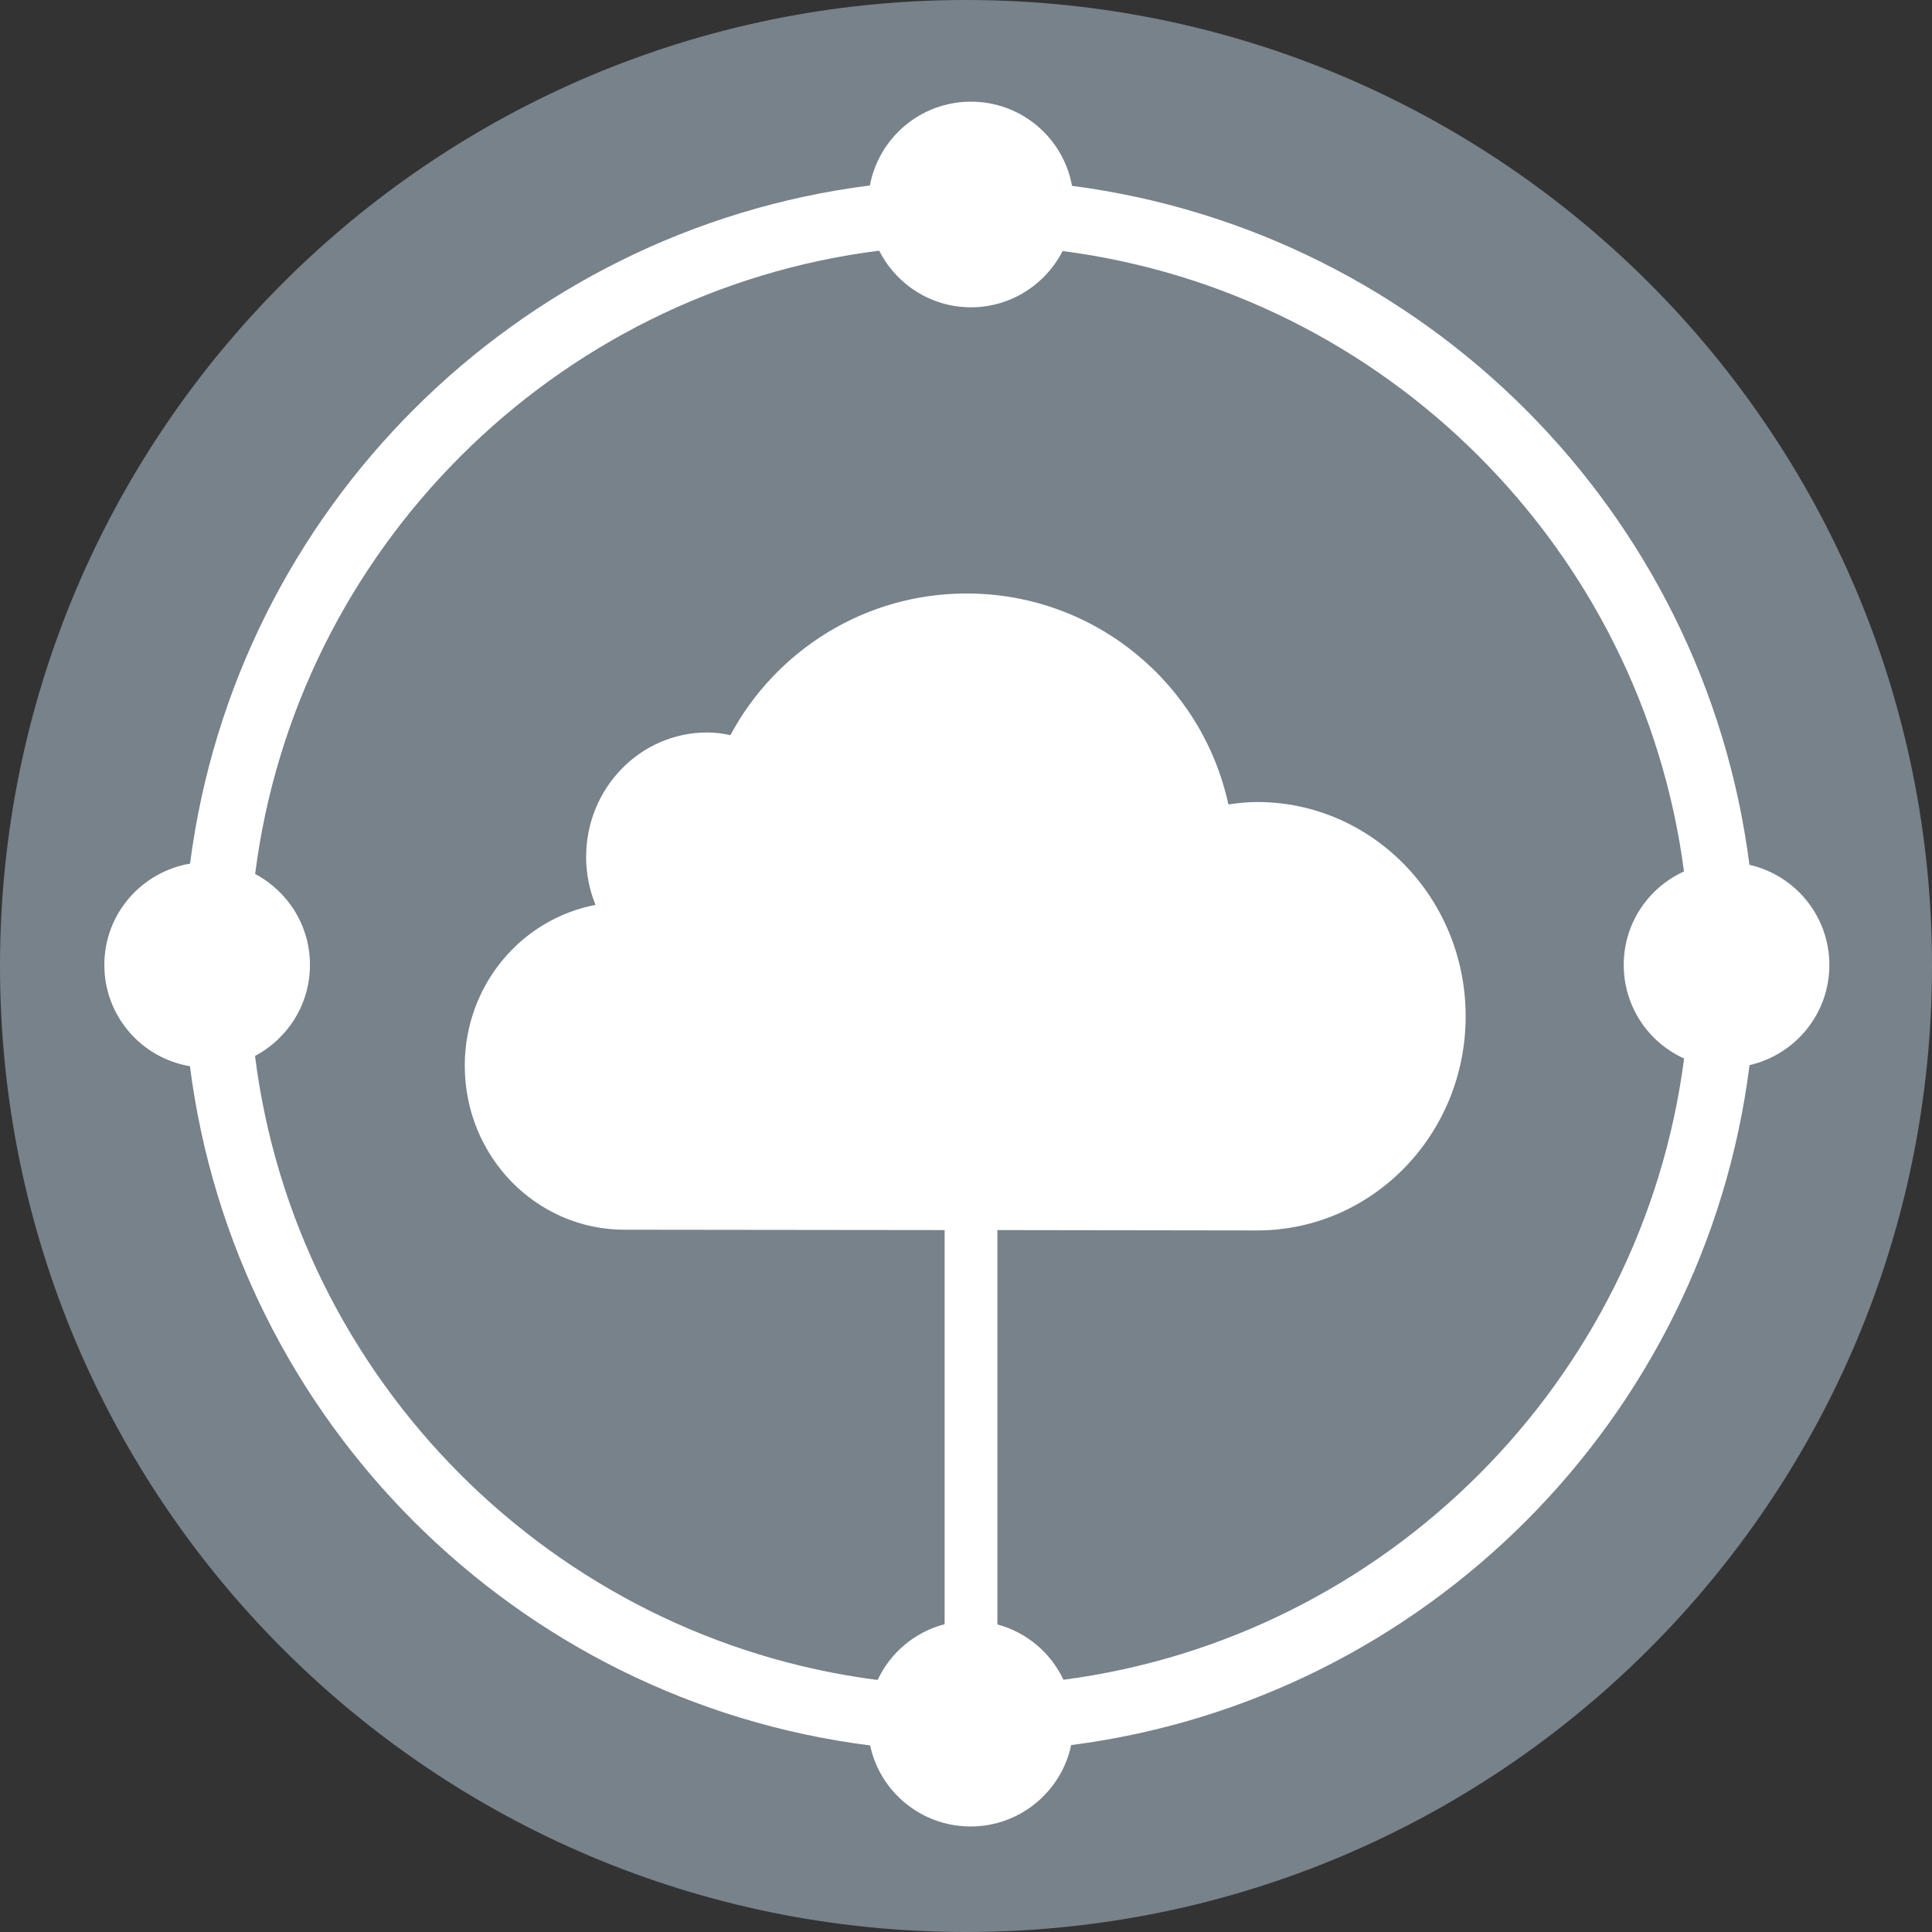 <svg xmlns="http://www.w3.org/2000/svg" viewBox="0 0 16 16">
  <rect x="0" y="0" width="16" height="16" fill="#333333" stroke="none"/>
  <g fill="none">
  <g class="ti-tic-positive-bg" fill="#77828A" fill-rule="nonzero">
    <path d="M16,8 C16,12.418 12.418,16 8,16 C3.582,16 0,12.418 0,8 C0,3.582 3.582,0 8,0 C12.418,0 16,3.582 16,8"/>
  </g>
  <g class="ti-tic-positive-logo" fill="#FFF" fill-rule="nonzero">
    <path d="M8.807,13.911 C8.702,13.687 8.502,13.518 8.26,13.453 L8.26,10.187 L10.411,10.19 C11.365,10.19 12.138,9.396 12.138,8.416 C12.138,7.437 11.365,6.642 10.411,6.642 C10.33,6.642 10.25,6.65 10.173,6.662 C9.956,5.663 9.069,4.915 8.005,4.915 C7.159,4.915 6.423,5.39 6.049,6.088 C5.987,6.075 5.923,6.066 5.857,6.066 C5.303,6.066 4.854,6.527 4.854,7.097 C4.854,7.237 4.882,7.372 4.932,7.494 C4.316,7.611 3.849,8.161 3.849,8.826 C3.849,9.577 4.441,10.184 5.171,10.184 L7.823,10.187 L7.823,13.451 C7.577,13.515 7.374,13.686 7.268,13.913 C4.582,13.568 2.45,11.432 2.112,8.745 C2.382,8.602 2.567,8.318 2.567,7.991 C2.567,7.664 2.383,7.381 2.113,7.238 C2.454,4.55 4.592,2.415 7.281,2.076 C7.422,2.354 7.709,2.545 8.041,2.545 C8.372,2.545 8.659,2.355 8.8,2.079 C11.473,2.425 13.596,4.545 13.946,7.217 C13.651,7.351 13.447,7.647 13.447,7.991 C13.447,8.336 13.652,8.633 13.947,8.766 C13.6,11.439 11.479,13.561 8.807,13.911 M15.15,7.991 C15.15,7.587 14.867,7.248 14.488,7.162 C14.114,4.236 11.801,1.92 8.878,1.539 C8.806,1.142 8.459,0.842 8.041,0.842 C7.624,0.842 7.278,1.141 7.204,1.536 C4.274,1.907 1.952,4.224 1.574,7.152 C1.171,7.221 0.864,7.569 0.864,7.991 C0.864,8.413 1.17,8.762 1.573,8.83 C1.948,11.763 4.272,14.084 7.206,14.455 C7.288,14.839 7.629,15.126 8.038,15.126 C8.447,15.126 8.789,14.838 8.871,14.452 C11.8,14.075 14.119,11.752 14.489,8.821 C14.868,8.734 15.15,8.396 15.15,7.991"/>
  </g>
  </g>
</svg>
